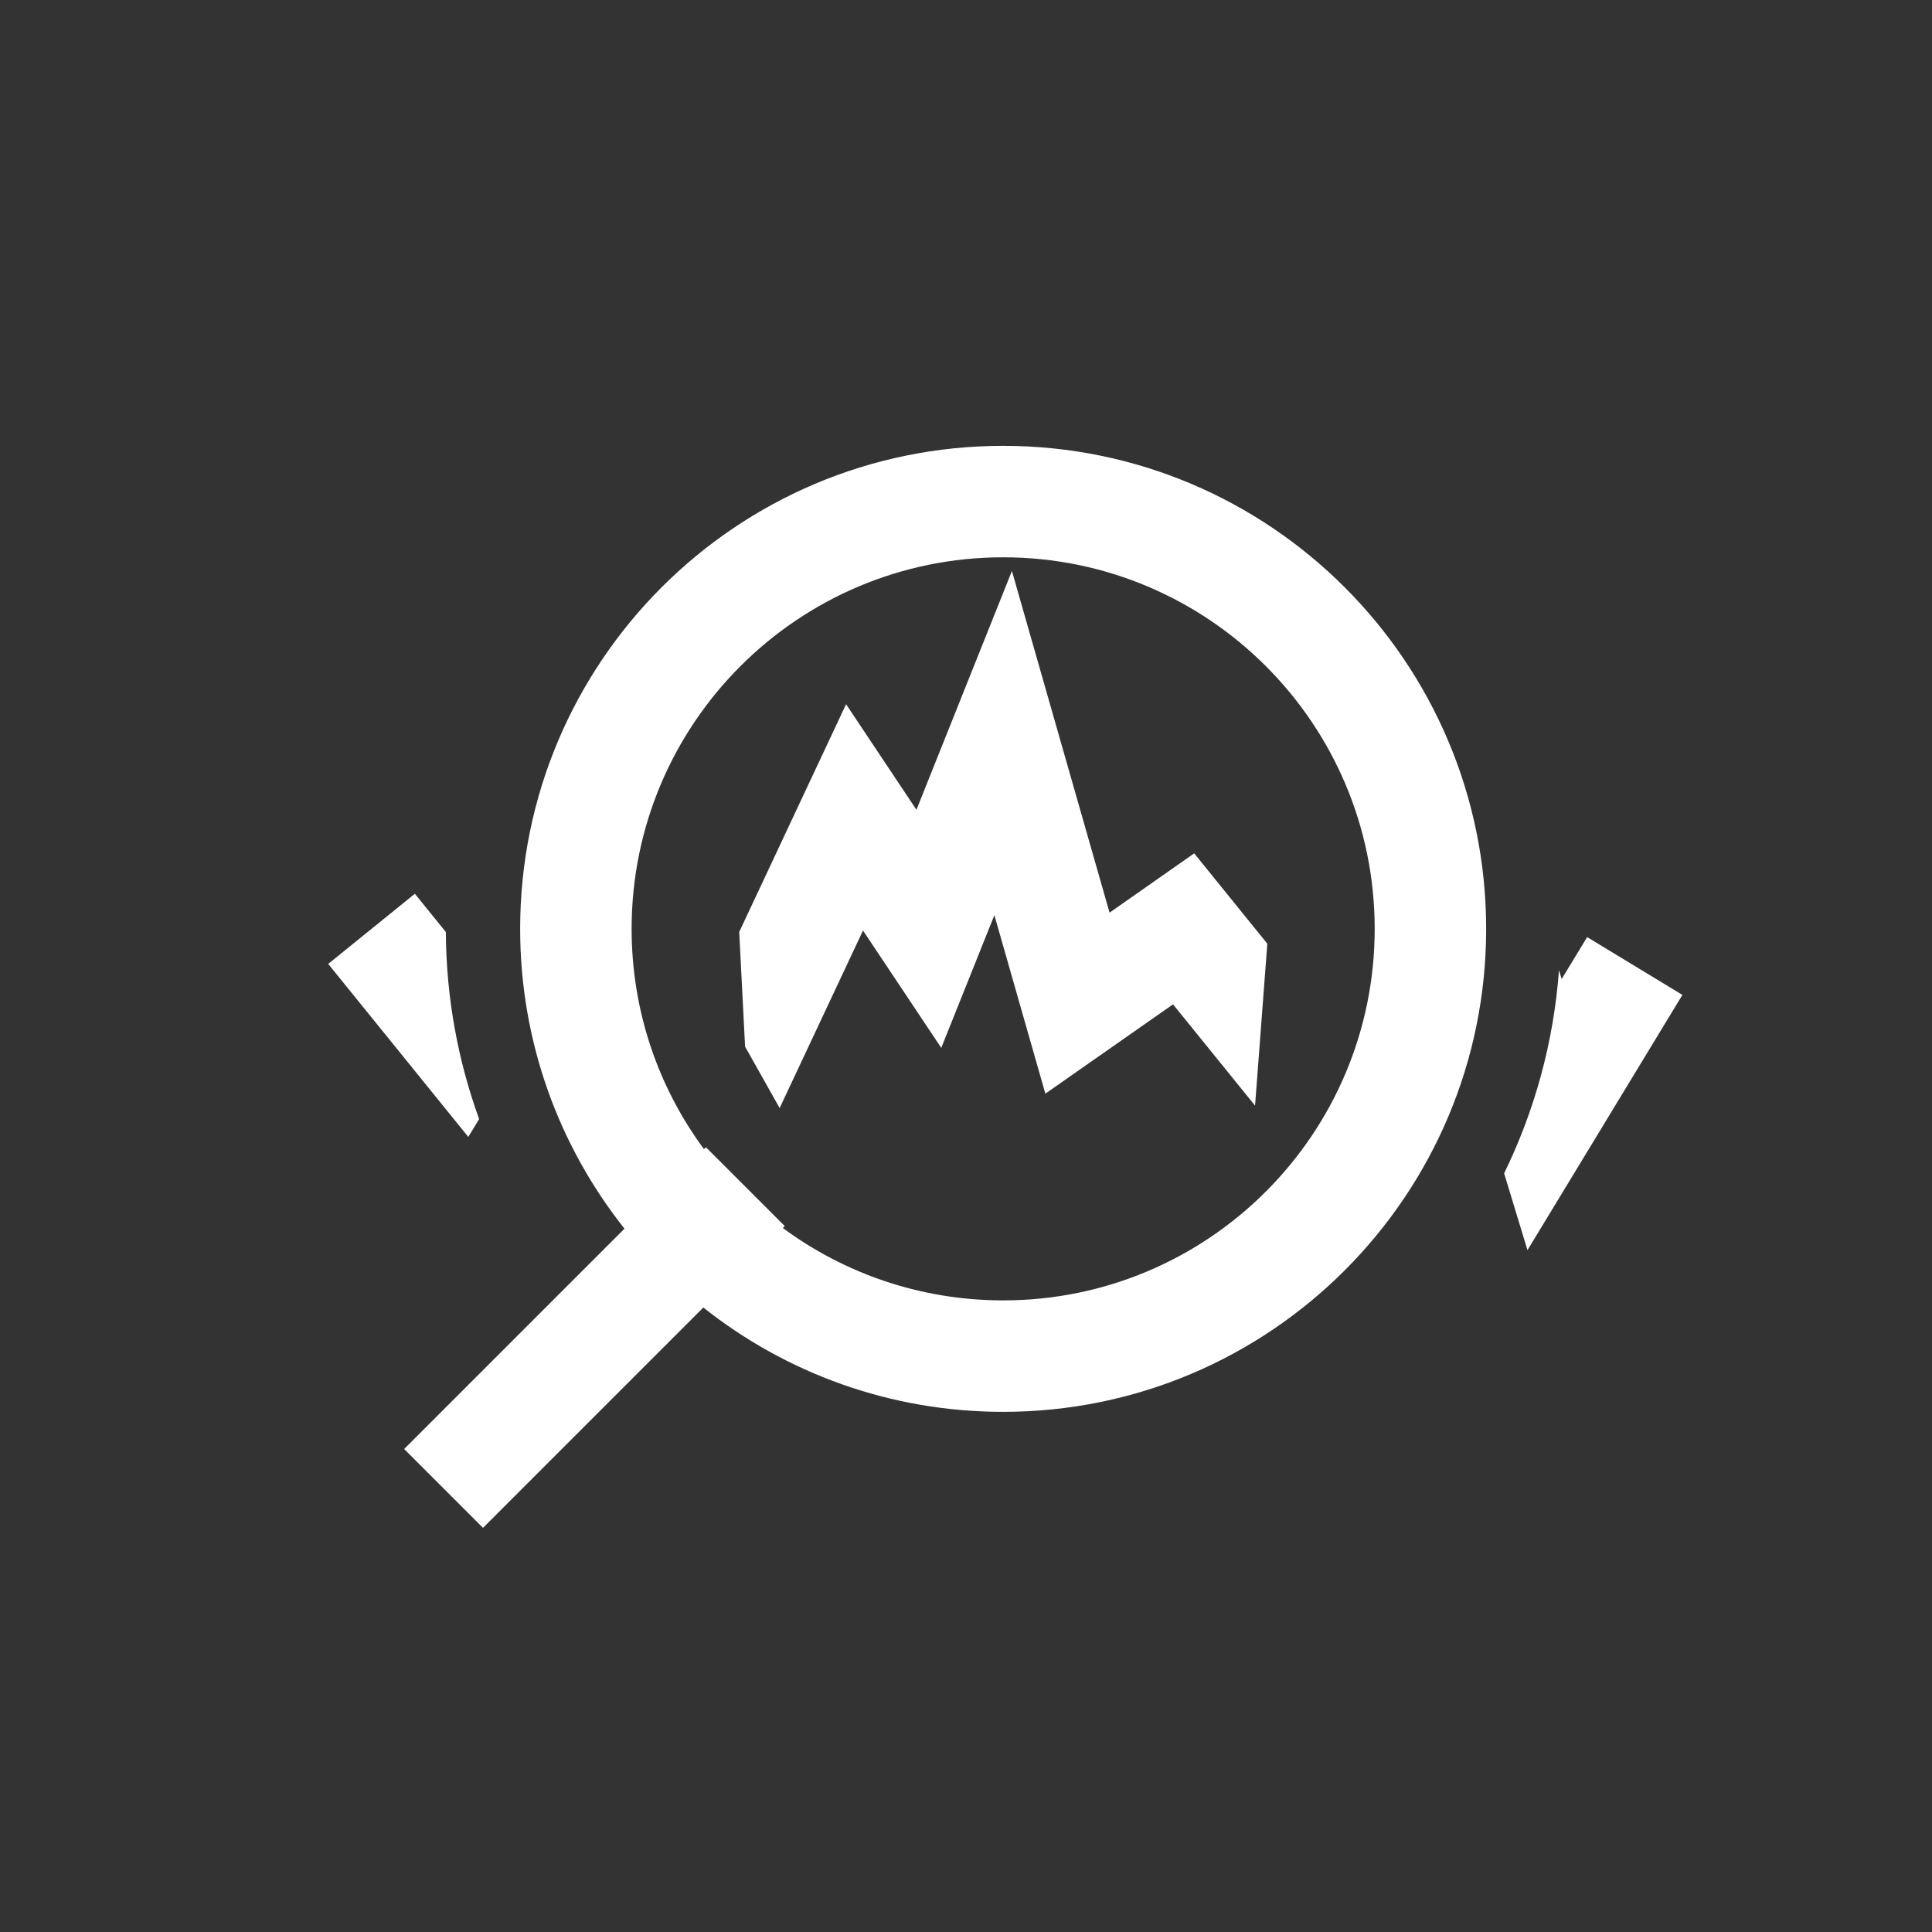 <?xml version="1.0" encoding="UTF-8"?>
<svg width="26px" height="26px" viewBox="0 0 26 26" version="1.1" xmlns="http://www.w3.org/2000/svg" xmlns:xlink="http://www.w3.org/1999/xlink">
    <rect x="0" y="0" width="26" height="26" fill="#333333" stroke="none"/>
    <!-- Generator: Sketch 46.2 (44496) - http://www.bohemiancoding.com/sketch -->
    <title>icon-graph-magnifier</title>
    <desc>Created with Sketch.</desc>
    <defs></defs>
    <g id="Elements-/-Glyphs" stroke="none" stroke-width="1" fill="none" fill-rule="evenodd">
        <g id="graph-magnifier" fill-rule="nonzero" fill="#FFFFFF">
            <path d="M9.465,17.596 L6.5,20.561 L5.439,19.5 L8.404,16.535 C7.525,15.427 7,14.025 7,12.5 C7,8.91 9.91,6 13.5,6 C17.09,6 20,8.91 20,12.5 C20,16.09 17.09,19 13.5,19 C11.975,19 10.573,18.475 9.465,17.596 Z M10.535,16.526 C11.364,17.138 12.39,17.5 13.5,17.5 C16.261,17.5 18.5,15.261 18.5,12.5 C18.5,9.739 16.261,7.5 13.5,7.5 C10.739,7.5 8.5,9.739 8.5,12.5 C8.5,13.61 8.862,14.636 9.474,15.465 L9.5,15.439 L10.561,16.5 L10.535,16.526 Z" id="magnifier"></path>
            <path d="M6.448,15.06 L6.302,15.3 L4.417,12.972 L5.583,12.028 L6,12.543 C6.005,13.427 6.163,14.274 6.448,15.06 Z M20.98,13.057 L21.016,13.176 L21.359,12.611 L22.641,13.389 L20.556,16.824 L20.242,15.79 C20.65,14.954 20.908,14.031 20.98,13.057 Z M10.492,14.912 L10.027,14.085 L9.948,12.542 L11.386,9.477 L13.124,12.084 L11.804,12.221 L13.618,7.684 L14.932,12.282 L16.071,11.484 L17.055,12.7 L16.89,14.879 L15.786,13.516 L14.068,14.718 L13.382,12.316 L12.667,14.102 L10.876,11.416 L12.179,11.319 L10.492,14.912 Z" id="graph"></path>
        </g>
    </g>
</svg>